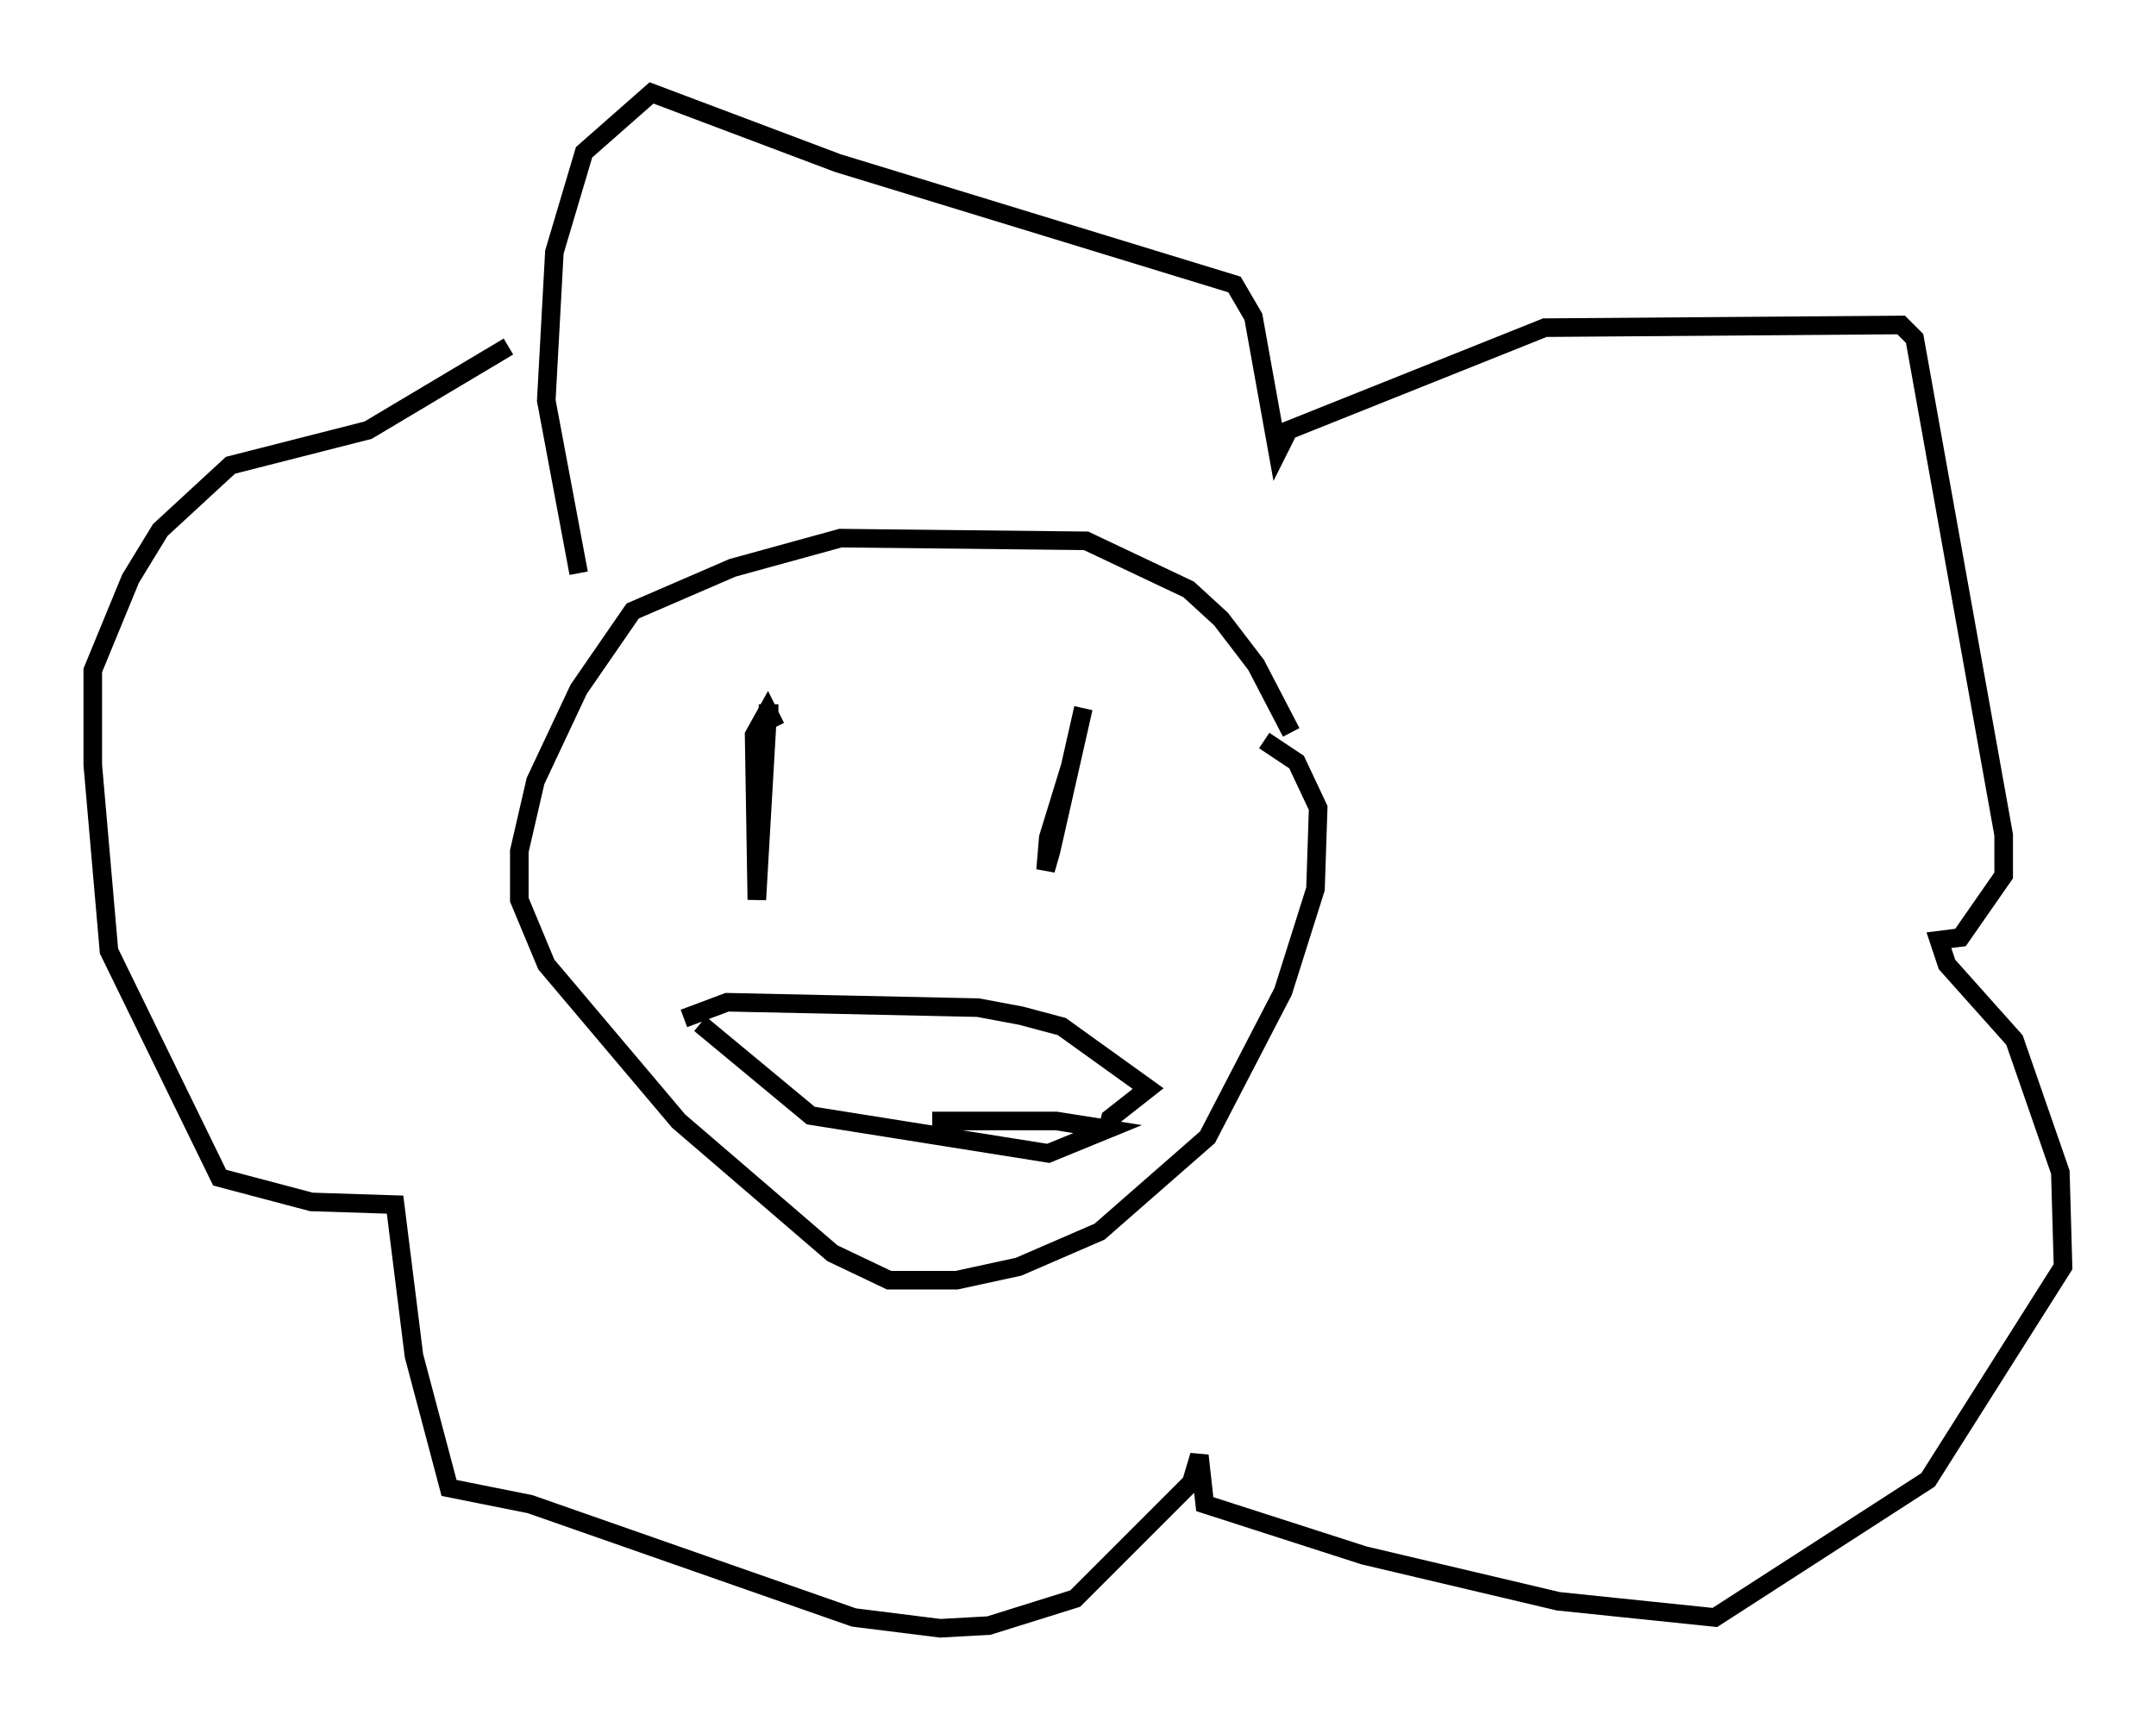 <?xml version="1.0" encoding="utf-8" ?>
<svg baseProfile="full" height="92.648" version="1.1" width="116.033" xmlns="http://www.w3.org/2000/svg" xmlns:ev="http://www.w3.org/2001/xml-events" xmlns:xlink="http://www.w3.org/1999/xlink"><defs /><rect fill="white" height="92.648" width="116.033" x="0" y="0" /><path d="M69.782, 41.749 m-0.291, -2.324 l-1.888, -3.631 -1.888, -2.469 l-1.743, -1.598 -5.52, -2.615 l-13.218, -0.145 -5.81, 1.598 l-5.374, 2.324 -2.905, 4.212 l-2.324, 4.939 -0.872, 3.777 l0.0, 2.615 1.453, 3.486 l7.117, 8.425 8.279, 7.117 l3.05, 1.453 3.631, 0.0 l3.341, -0.726 4.358, -1.888 l5.81, -5.084 4.067, -7.844 l1.743, -5.52 0.145, -4.358 l-1.162, -2.469 -1.743, -1.162 m-26.29, -0.726 l-0.436, -0.872 -0.726, 1.307 l0.145, 8.86 0.581, -10.022 l0.581, 0.0 m16.413, -0.291 l-1.743, 7.698 -0.291, 1.017 l0.145, -1.743 1.162, -3.777 m-19.899, 13.799 l5.955, 4.939 12.782, 2.034 l3.196, -1.307 -2.76, -0.436 l-6.682, 0.0 m-13.363, -5.52 l2.324, -0.872 13.508, 0.291 l2.324, 0.436 2.179, 0.581 l4.648, 3.341 -2.034, 1.598 l-0.145, 0.581 m-28.469, -29.922 l-1.743, -9.296 0.436, -7.989 l1.598, -5.374 3.631, -3.196 l10.022, 3.777 21.352, 6.536 l1.017, 1.743 1.307, 7.263 l0.581, -1.162 13.799, -5.52 l19.173, -0.145 0.726, 0.726 l4.793, 26.726 0.0, 2.179 l-2.324, 3.341 -1.162, 0.145 l0.436, 1.307 3.631, 4.067 l2.469, 7.117 0.145, 5.084 l-7.263, 11.475 -11.475, 7.408 l-8.425, -0.872 -10.458, -2.469 l-8.57, -2.76 -0.291, -2.615 l-0.436, 1.453 -6.246, 6.246 l-4.648, 1.453 -2.615, 0.145 l-4.648, -0.581 -17.43, -6.101 l-4.358, -0.872 -1.888, -7.117 l-1.017, -8.134 -4.503, -0.145 l-4.939, -1.307 -5.955, -12.201 l-0.872, -10.022 0.0, -5.084 l2.034, -4.939 1.598, -2.615 l3.777, -3.486 7.408, -1.888 l7.553, -4.503 " fill="none" stroke="black" stroke-width="1" /></svg>